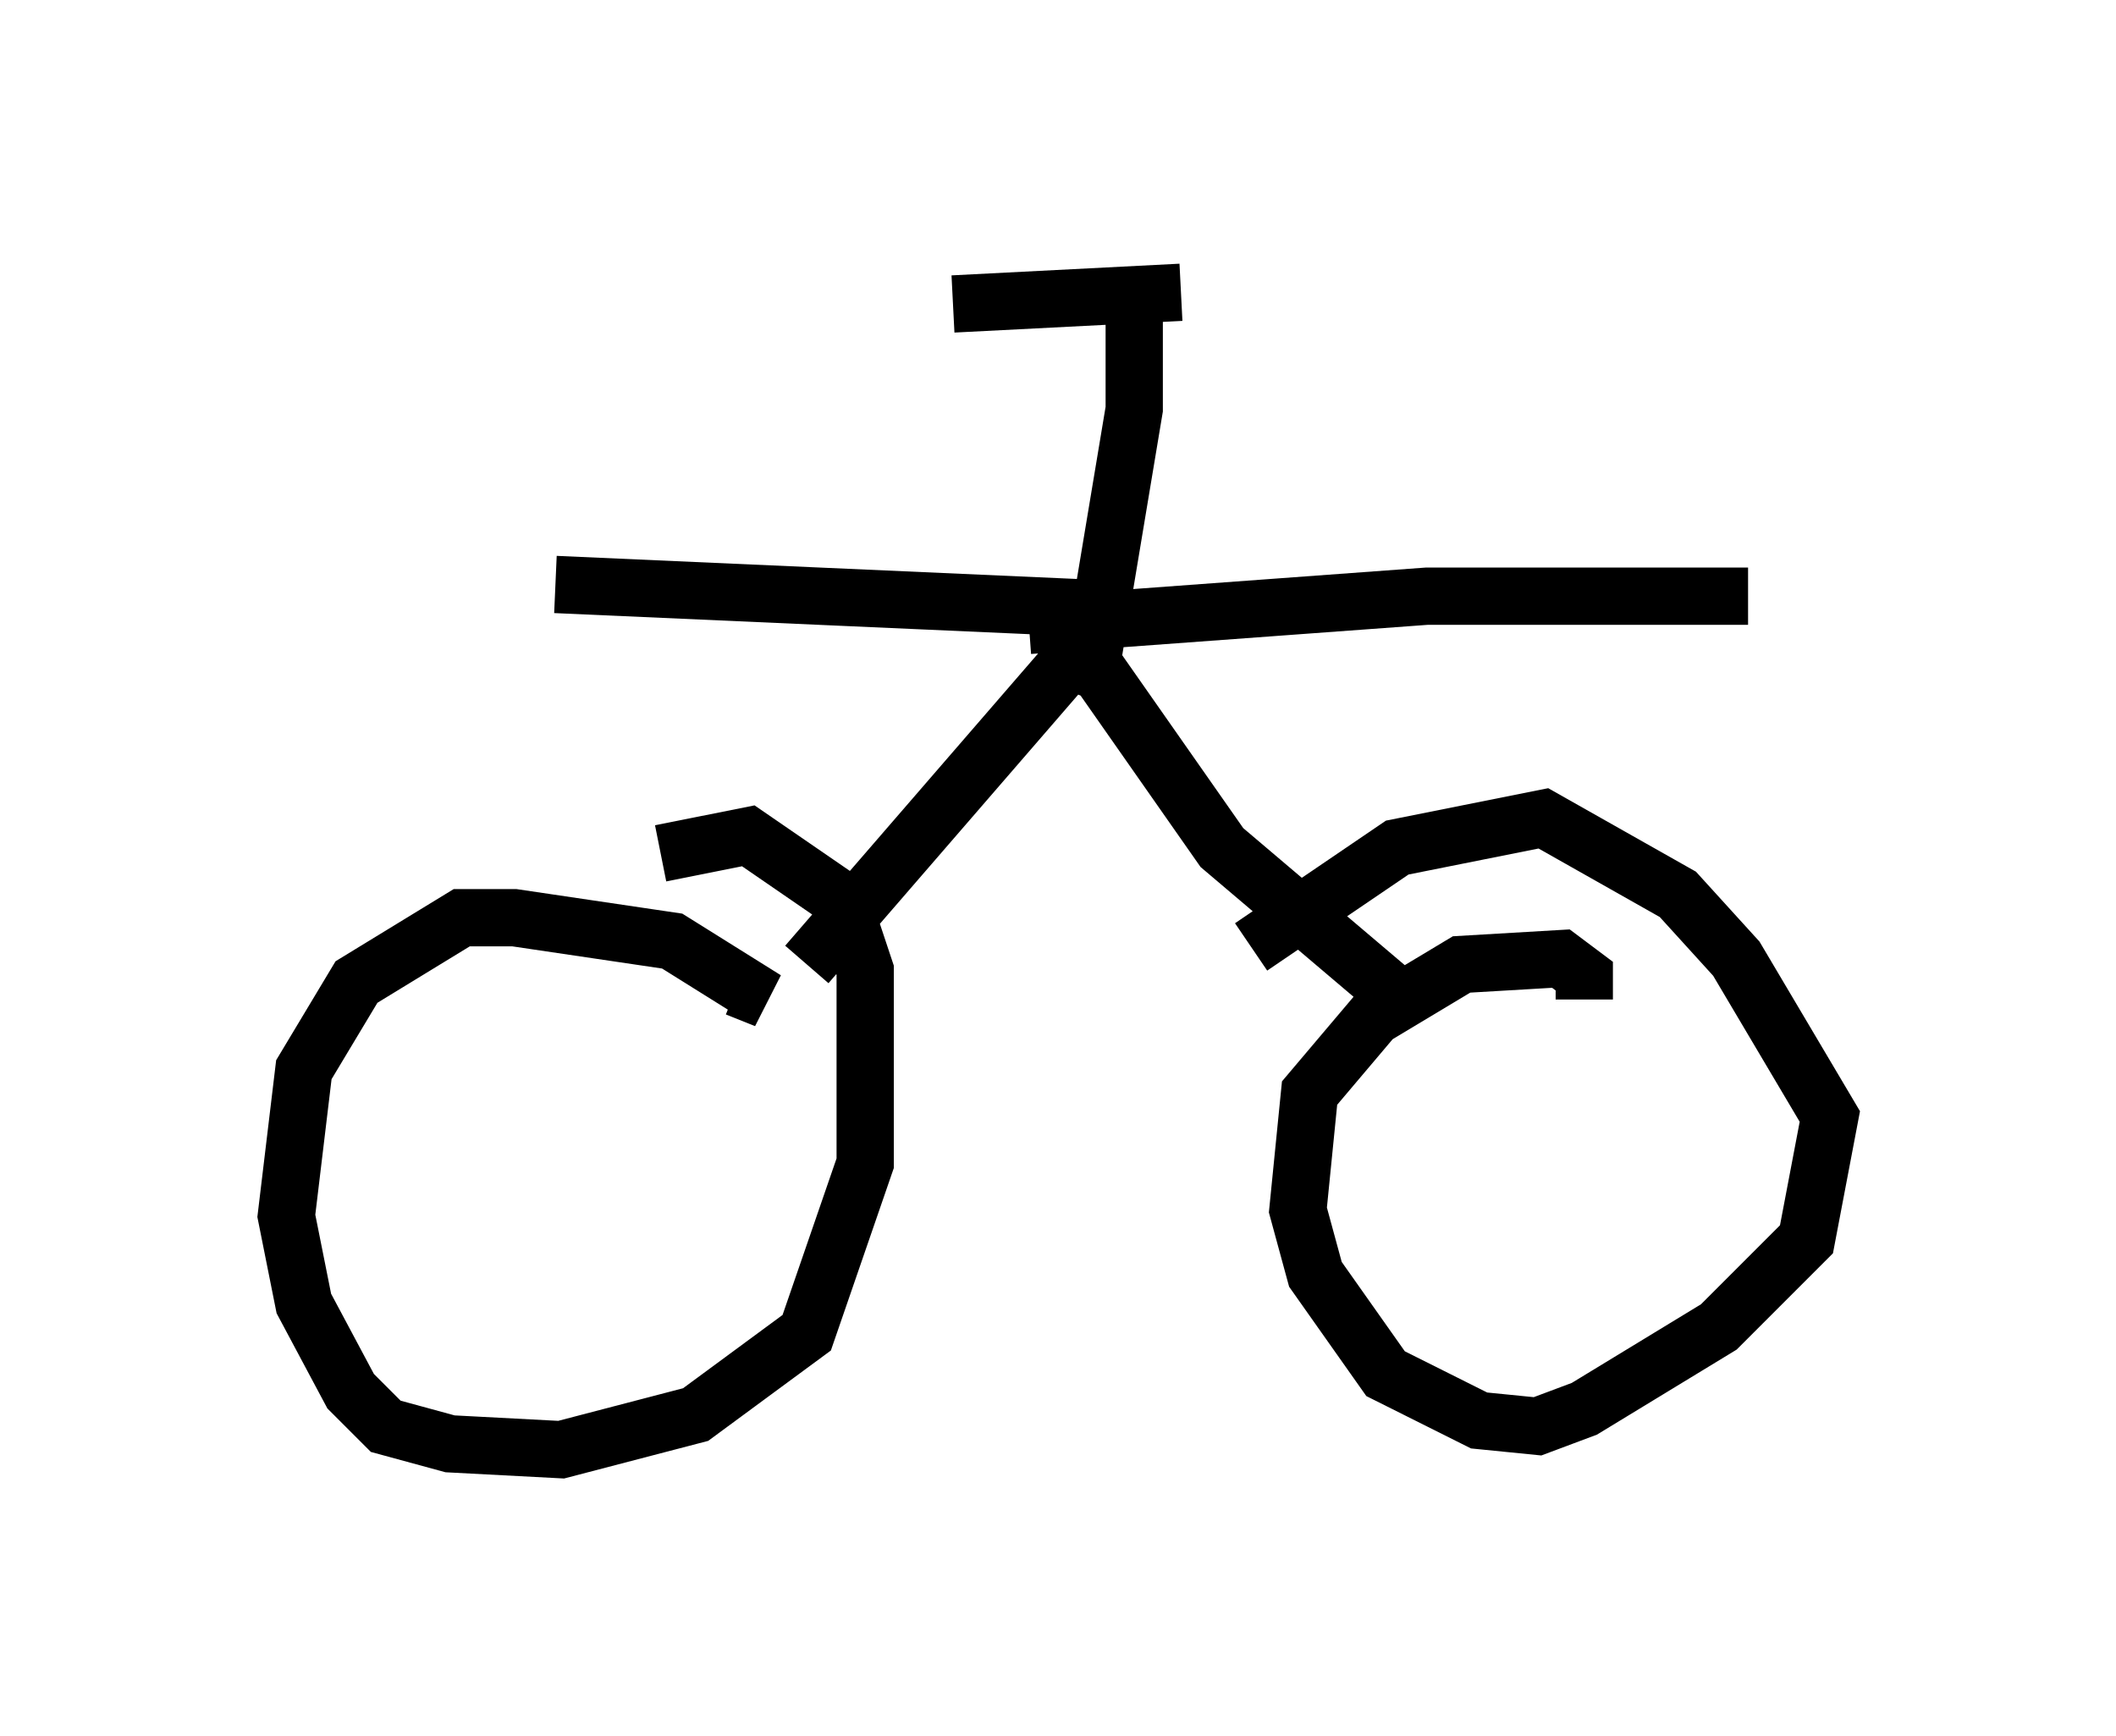 <?xml version="1.0" encoding="utf-8" ?>
<svg baseProfile="full" height="30.315" version="1.1" width="36.95" xmlns="http://www.w3.org/2000/svg" xmlns:ev="http://www.w3.org/2001/xml-events" xmlns:xlink="http://www.w3.org/1999/xlink"><defs /><rect fill="white" height="30.315" width="36.95" x="0" y="0" /><path d="M12.248, 16.127 m0.613, 1.123 l0.51, 0.204 -1.633, -1.021 l-2.756, -0.408 -0.919, 0.0 l-1.838, 1.123 -0.919, 1.531 l-0.306, 2.552 0.306, 1.531 l0.817, 1.531 0.613, 0.613 l1.123, 0.306 1.94, 0.102 l2.348, -0.613 1.94, -1.429 l1.021, -2.96 0.0, -3.369 l-0.408, -1.225 -1.633, -1.123 l-1.531, 0.306 m16.129, 2.552 l0.0, -0.408 -0.408, -0.306 l-1.735, 0.102 -1.531, 0.919 l-1.123, 1.327 -0.204, 2.042 l0.306, 1.123 1.225, 1.735 l1.633, 0.817 1.021, 0.102 l0.817, -0.306 2.348, -1.429 l1.531, -1.531 0.408, -2.144 l-1.633, -2.756 -1.021, -1.123 l-2.348, -1.327 -2.552, 0.51 l-2.552, 1.735 m-7.758, 0.306 l4.594, -5.308 0.51, 0.204 l2.144, 3.063 3.369, 2.858 m-5.819, -7.044 l-9.188, -0.408 m8.269, 0.715 l6.942, -0.51 5.615, 0.0 m-10.719, -5.41 l0.0, 2.144 -0.715, 4.288 m1.531, -6.329 l-3.981, 0.204 " fill="none" stroke="black" stroke-width="1" /></svg>
